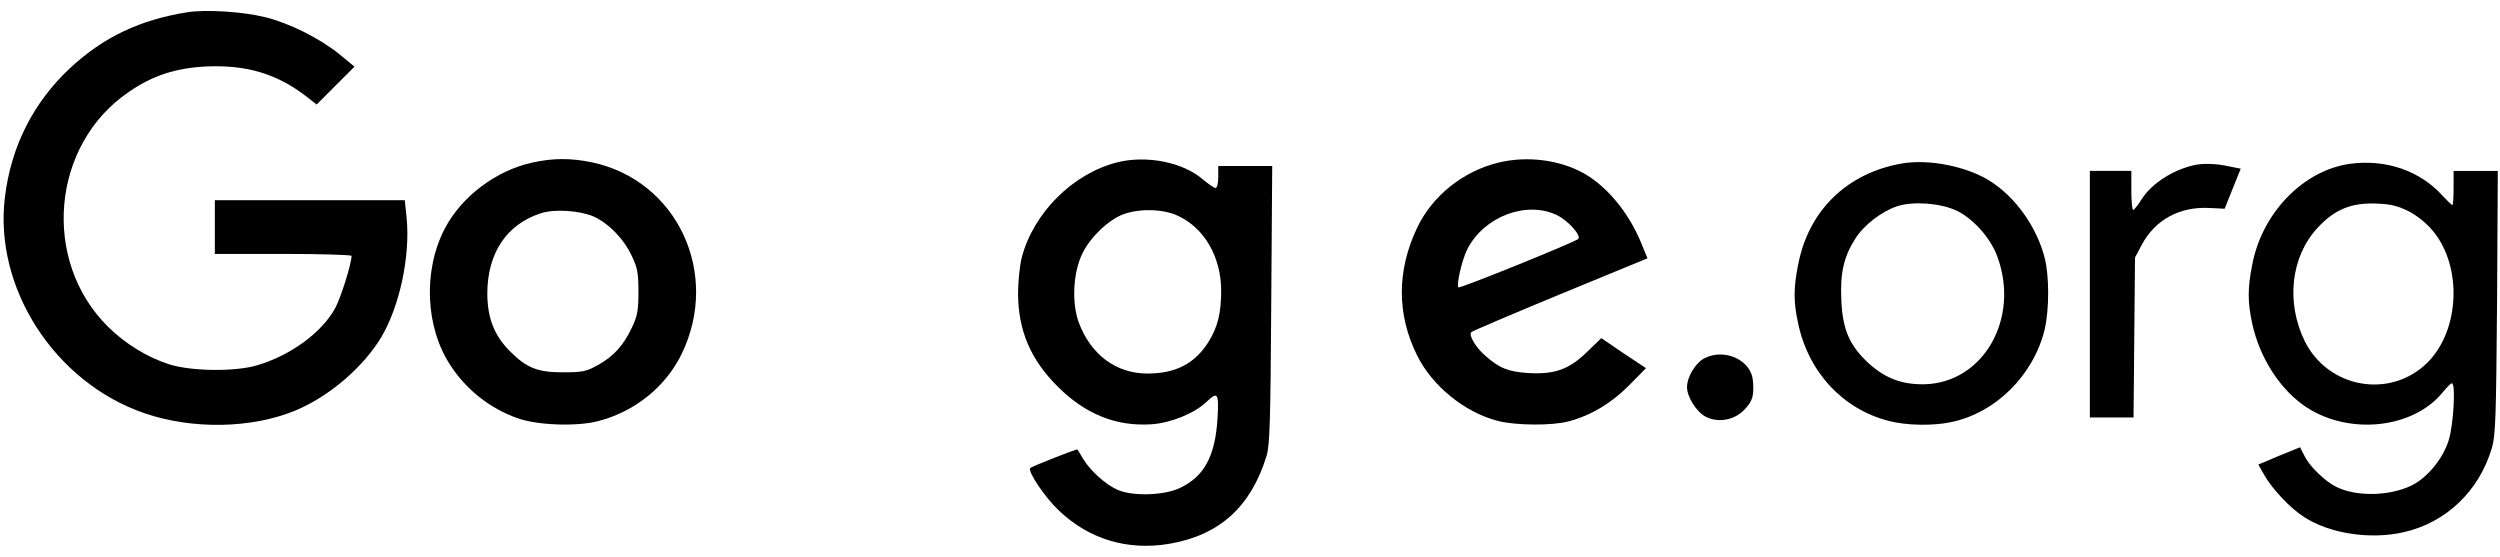 <?xml version="1.0" standalone="no"?>
<!DOCTYPE svg PUBLIC "-//W3C//DTD SVG 20010904//EN"
 "http://www.w3.org/TR/2001/REC-SVG-20010904/DTD/svg10.dtd">
<svg version="1.0" xmlns="http://www.w3.org/2000/svg"
 width="1024pt" height="228pt" viewBox="0 0 1024 228"
 preserveAspectRatio="xMidYMid meet">

<g transform="translate(0,228) scale(0.1,-0.1)"
fill="#000000" stroke="none">
<path d="M768 2230 c-194 -31 -343 -101 -480 -228 -151 -141 -243 -321 -268
-531 -45 -370 203 -756 570 -883 197 -68 441 -64 621 11 139 58 279 179 352
302 74 126 117 328 103 482 l-8 77 -389 0 -389 0 0 -110 0 -110 280 0 c154 0
280 -4 280 -8 0 -31 -44 -172 -67 -214 -54 -99 -181 -193 -319 -234 -89 -27
-267 -25 -359 3 -91 29 -181 84 -253 155 -273 271 -232 745 85 961 100 69 194
99 323 105 161 6 283 -30 402 -121 l45 -35 78 78 77 77 -63 52 c-80 64 -201
125 -300 150 -92 23 -242 33 -321 21z"/>
<path d="M2180 1614 c-147 -32 -289 -138 -358 -270 -90 -172 -80 -406 24 -562
65 -99 160 -174 271 -214 81 -30 244 -36 333 -13 150 39 276 140 342 275 160
330 -18 711 -367 785 -86 18 -160 18 -245 -1z m252 -221 c61 -28 124 -92 156
-162 23 -47 27 -70 27 -146 0 -76 -4 -99 -26 -145 -34 -74 -76 -120 -141 -156
-48 -26 -62 -29 -143 -29 -104 0 -148 18 -216 86 -65 65 -93 137 -93 239 1
163 79 281 218 326 55 19 160 12 218 -13z"/>
<path d="M4576 1615 c-182 -46 -343 -207 -391 -390 -8 -33 -15 -98 -15 -145 0
-154 52 -275 165 -386 112 -111 237 -161 380 -152 80 5 178 45 227 92 46 44
51 36 45 -66 -9 -158 -56 -243 -159 -289 -66 -29 -192 -32 -251 -5 -48 21
-110 77 -139 124 -12 21 -23 39 -25 41 -2 3 -181 -67 -193 -76 -13 -11 59
-119 115 -172 124 -120 285 -168 457 -138 205 36 332 152 396 360 13 44 16
139 19 620 l4 567 -110 0 -111 0 0 -45 c0 -26 -5 -45 -11 -45 -6 0 -29 16 -52
35 -82 71 -231 100 -351 70z m249 -219 c108 -50 176 -168 177 -305 0 -93 -14
-151 -53 -213 -56 -88 -134 -128 -249 -128 -128 0 -231 76 -281 208 -30 82
-24 206 15 285 32 66 109 139 169 160 67 24 163 21 222 -7z"/>
<path d="M6138 1614 c-145 -35 -271 -136 -333 -266 -84 -176 -84 -355 -1 -523
62 -126 195 -234 331 -269 73 -19 222 -20 290 -2 91 24 176 75 248 148 l69 70
-92 61 -91 62 -58 -56 c-74 -72 -132 -93 -240 -87 -82 5 -120 20 -176 70 -41
35 -71 86 -58 98 4 4 168 74 364 155 l357 147 -25 61 c-51 126 -143 237 -241
290 -98 53 -230 69 -344 41z m239 -215 c47 -23 102 -85 87 -98 -16 -14 -485
-204 -490 -198 -10 9 15 115 36 156 68 134 242 200 367 140z"/>
<path d="M7788 1610 c-225 -40 -381 -194 -423 -415 -19 -96 -19 -151 0 -239
42 -200 183 -352 371 -400 72 -19 181 -21 256 -5 183 38 338 193 383 380 19
82 19 219 0 293 -33 127 -119 248 -223 314 -96 61 -253 92 -364 72z m220 -190
c69 -30 143 -111 172 -188 96 -255 -56 -522 -300 -526 -91 -1 -158 25 -225 85
-79 73 -108 139 -113 260 -5 111 10 177 57 251 35 56 108 112 171 133 63 21
171 14 238 -15z"/>
<path d="M9625 1609 c-191 -27 -360 -201 -400 -414 -19 -96 -19 -151 0 -240
31 -143 117 -275 225 -345 178 -114 438 -84 557 65 16 19 31 35 36 35 16 0 7
-168 -13 -233 -24 -77 -88 -154 -153 -186 -92 -44 -228 -46 -310 -4 -44 22
-107 83 -127 124 l-19 37 -86 -35 -85 -36 23 -40 c31 -57 109 -140 165 -175
105 -68 271 -93 407 -62 174 39 310 169 362 346 15 52 17 124 21 597 l3 537
-90 0 -91 0 0 -70 c0 -38 -2 -70 -5 -70 -3 0 -21 18 -41 39 -92 102 -232 150
-379 130z m242 -195 c36 -19 72 -48 100 -82 119 -146 108 -404 -23 -536 -152
-152 -408 -107 -504 87 -77 158 -57 345 52 463 71 77 140 105 246 100 56 -2
85 -10 129 -32z"/>
<path d="M8985 1603 c-85 -19 -172 -75 -212 -138 -15 -24 -31 -44 -35 -45 -5
0 -8 36 -8 80 l0 80 -85 0 -85 0 0 -505 0 -505 89 0 90 0 3 328 3 327 27 51
c55 104 156 159 279 152 l61 -3 33 82 33 82 -50 10 c-49 11 -106 13 -143 4z"/>
<path d="M6982 813 c-36 -18 -72 -76 -72 -119 0 -39 38 -100 75 -120 52 -28
121 -15 162 30 32 34 38 56 33 116 -6 84 -114 135 -198 93z"/>
</g>
</svg>
